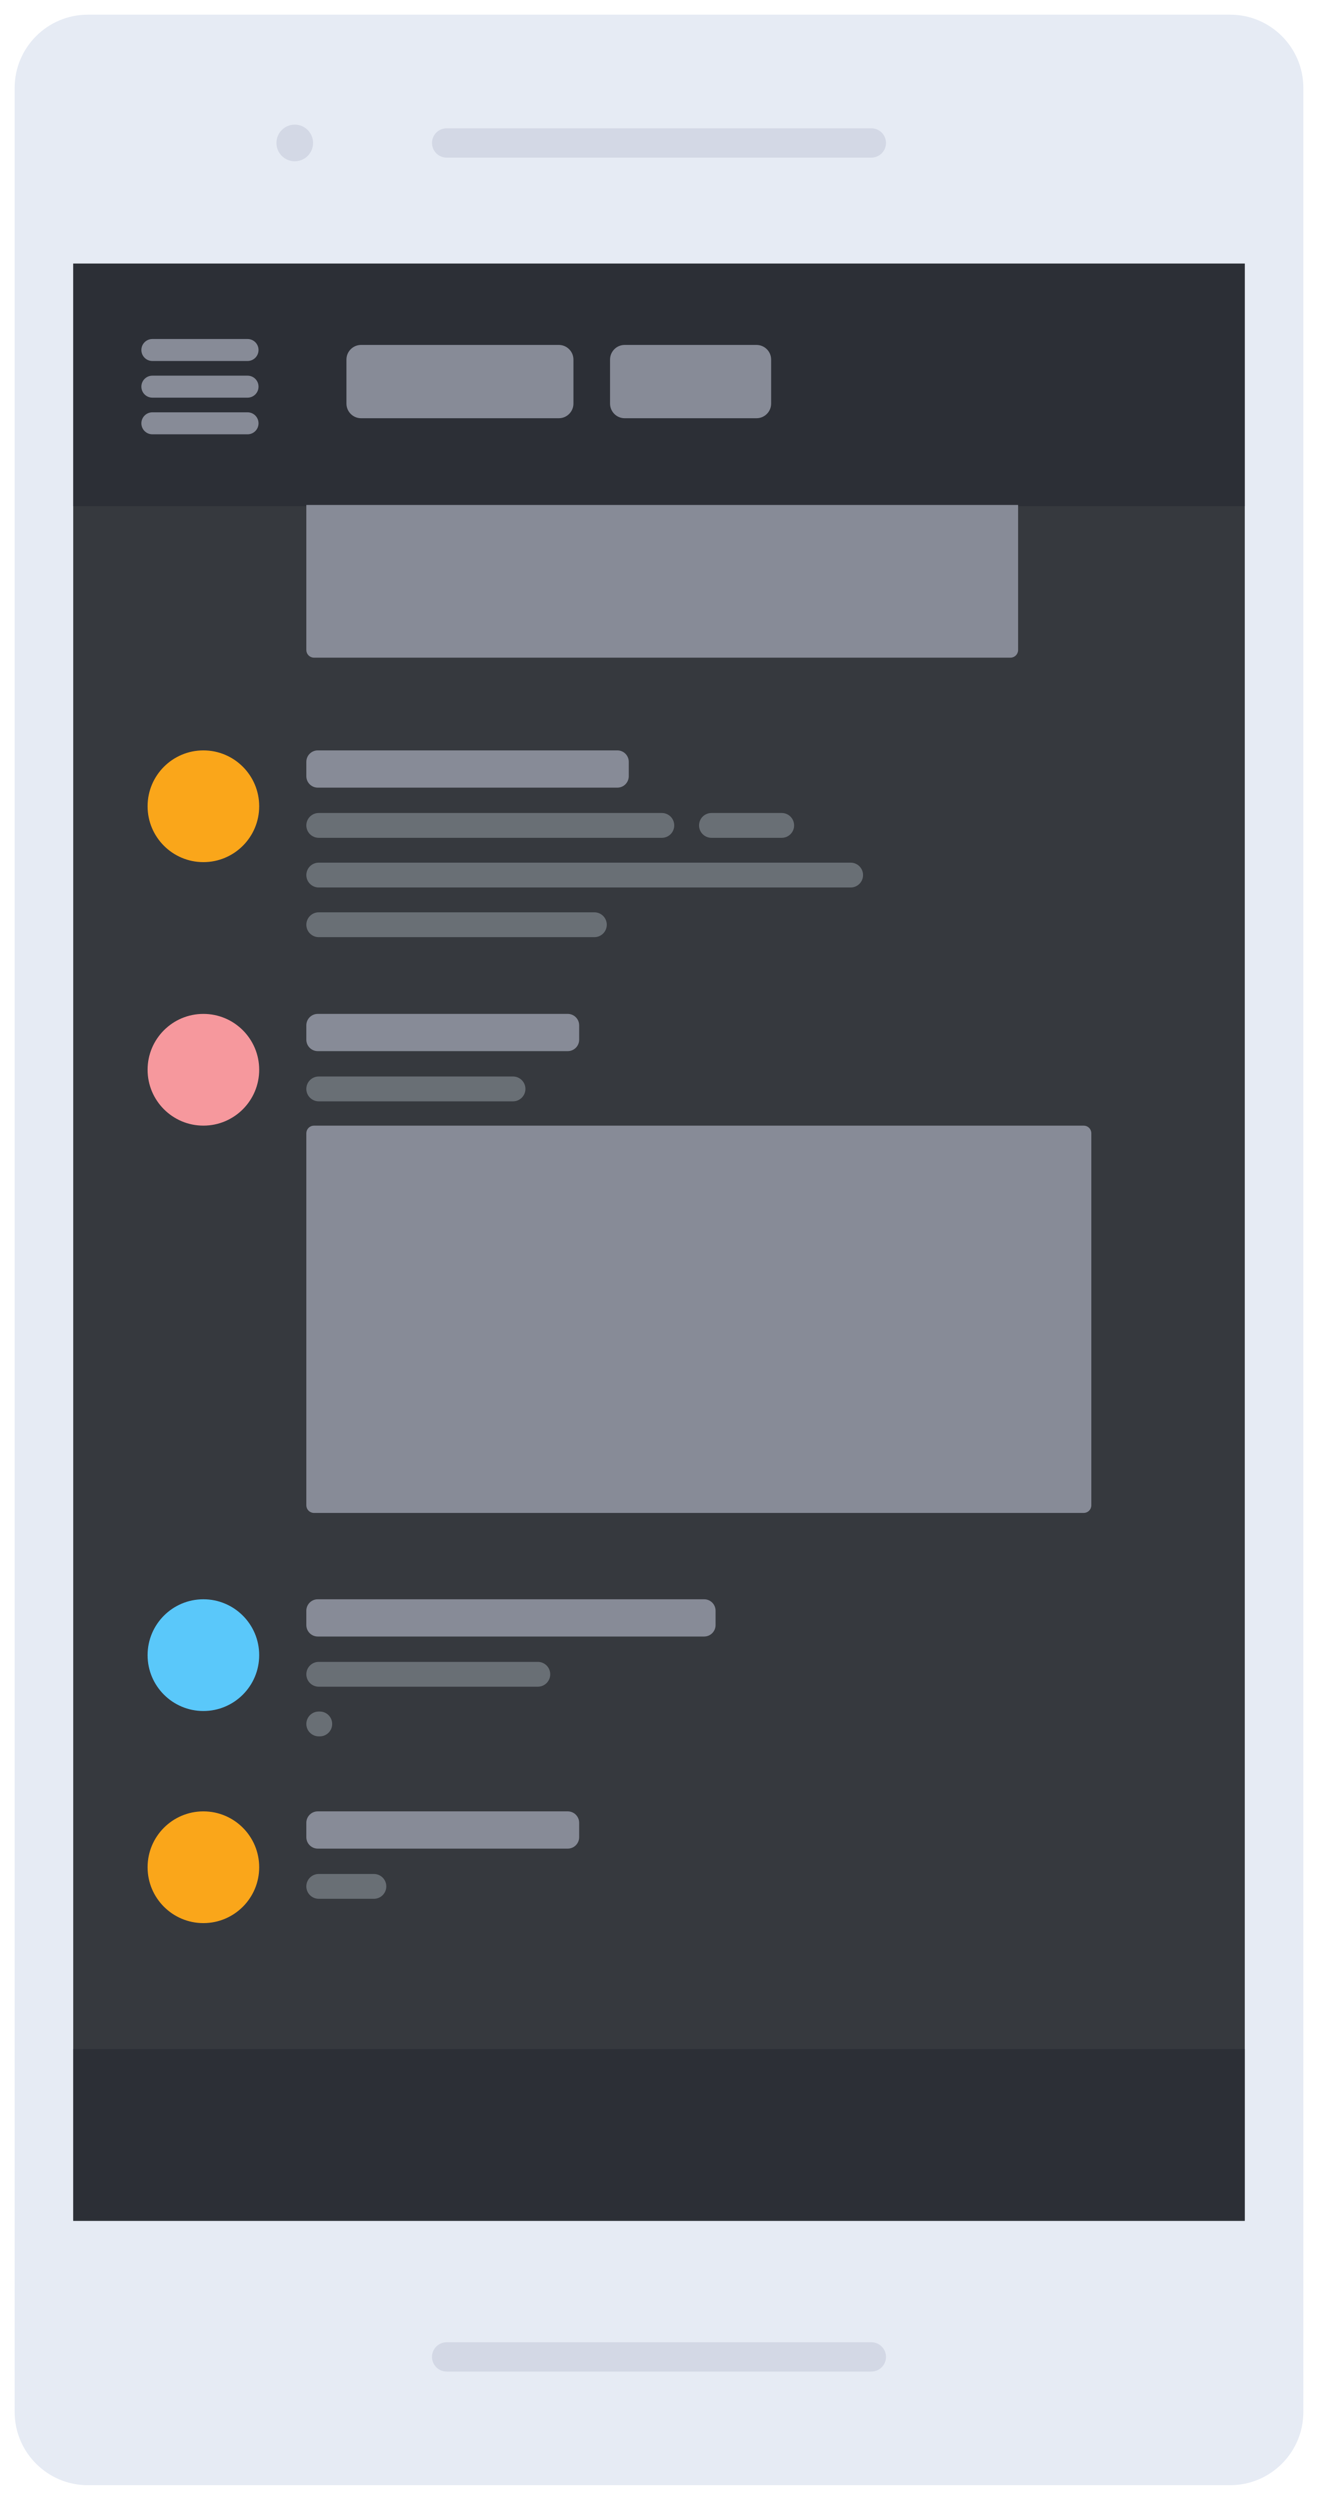 <svg xmlns="http://www.w3.org/2000/svg" xmlns:xlink="http://www.w3.org/1999/xlink" width="135" height="256"><defs><path id="a" d="M0 256h135V0H0z"/></defs><g fill="none" fill-rule="evenodd"><path fill="#E6EBF4" d="M126 254.499H9c-4.142 0-7.5-3.361-7.5-7.507V9.009c0-4.146 3.358-7.507 7.5-7.507h117c4.142 0 7.5 3.361 7.5 7.507V246.991c0 4.146-3.358 7.507-7.5 7.507z"/><path d="M107.208 1.501H126c4.142 0 7.5 3.361 7.5 7.507V246.991c0 4.146-3.358 7.507-7.5 7.507H9c-4.142 0-7.5-3.361-7.5-7.507V9.009c0-4.146 3.358-7.507 7.5-7.507h86.641"/><mask id="b" fill="#fff"><use xlink:href="#a"/></mask><path fill="#36393E" d="M7.5 227.438h120V26.993H7.5" mask="url(#b)"/><path fill="#2C2F36" d="M7.5 51.837h120V26.993H7.5m0 200.368h120v-17.529H7.5" mask="url(#b)"/><path fill="#878B97" d="M25.356 36.968h-9.75c-.621 0-1.125-.504-1.125-1.126 0-.622.504-1.126 1.125-1.126h9.75c.621 0 1.125.504 1.125 1.126 0 .622-.504 1.126-1.125 1.126m0 3.754h-9.75c-.621 0-1.125-.504-1.125-1.126 0-.622.504-1.126 1.125-1.126h9.75c.621 0 1.125.504 1.125 1.126 0 .622-.504 1.126-1.125 1.126m0 3.754h-9.75c-.621 0-1.125-.504-1.125-1.126 0-.622.504-1.126 1.125-1.126h9.75c.621 0 1.125.504 1.125 1.126 0 .622-.504 1.126-1.125 1.126m52.13-1.647h-13.5c-.829 0-1.5-.672-1.5-1.501v-4.504c0-.83.671-1.501 1.5-1.501h13.5c.829 0 1.5.672 1.5 1.501v4.504c0 .83-.671 1.501-1.5 1.501m-20.25 0h-20.25c-.829 0-1.5-.672-1.5-1.501v-4.504c0-.83.671-1.501 1.5-1.501h20.25c.829 0 1.5.672 1.5 1.501v4.504c0 .83-.671 1.501-1.5 1.501" mask="url(#b)"/><path fill="#D3D8E5" d="M32.066 14.639c0 1.037-.839 1.877-1.875 1.877s-1.875-.84-1.875-1.877.839-1.877 1.875-1.877 1.875.84 1.875 1.877M89.25 16.141h-43.5c-.829 0-1.5-.672-1.5-1.501 0-.83.671-1.501 1.5-1.501h43.5c.829 0 1.5.672 1.5 1.501 0 .83-.671 1.501-1.5 1.501m0 226.721h-43.5c-.829 0-1.5-.672-1.5-1.501s.671-1.501 1.5-1.501h43.5c.829 0 1.5.672 1.5 1.501s-.671 1.501-1.5 1.501" mask="url(#b)"/><path d="M7.5 227.438h120V26.993H7.5z" mask="url(#b)"/><path fill="#878B97" d="M63.233 76.844h-30.684c-.647 0-1.171.525-1.171 1.172v1.471c0 .647.524 1.172 1.171 1.172h30.684c.646 0 1.171-.525 1.171-1.172v-1.471c0-.647-.524-1.172-1.171-1.172" mask="url(#b)"/><path fill="#696F75" d="M67.791 83.255h-35.144c-.701 0-1.27.569-1.27 1.272 0 .702.569 1.271 1.27 1.271h35.144c.701 0 1.27-.569 1.27-1.271 0-.703-.569-1.272-1.27-1.272m12.279 0h-7.198c-.702 0-1.27.569-1.27 1.272 0 .702.569 1.271 1.27 1.271h7.198c.701 0 1.27-.569 1.27-1.271 0-.703-.569-1.272-1.27-1.272m7.061 5.086h-54.483c-.702 0-1.27.569-1.27 1.272 0 .702.569 1.271 1.27 1.271h54.483c.701 0 1.27-.569 1.27-1.271 0-.703-.569-1.272-1.27-1.272m-26.25 5.086h-28.233c-.702 0-1.27.569-1.27 1.272 0 .702.569 1.271 1.27 1.271h28.233c.701 0 1.27-.569 1.27-1.271 0-.703-.569-1.272-1.27-1.272" mask="url(#b)"/><path fill="#FAA61A" d="M26.549 82.566c0 3.16-2.559 5.721-5.716 5.721-3.158 0-5.716-2.562-5.716-5.721s2.559-5.721 5.716-5.721c3.157 0 5.716 2.562 5.716 5.721" mask="url(#b)"/><path fill="#878B97" d="M58.152 103.828h-25.604c-.646 0-1.171.525-1.171 1.172v1.471c0 .647.524 1.172 1.171 1.172h25.604c.646 0 1.171-.525 1.171-1.172v-1.471c0-.647-.524-1.172-1.171-1.172" mask="url(#b)"/><path fill="#696F75" d="M52.548 110.24h-19.901c-.701 0-1.27.569-1.27 1.272 0 .702.569 1.271 1.27 1.271h19.901c.701 0 1.27-.569 1.27-1.271 0-.703-.569-1.272-1.27-1.272" mask="url(#b)"/><path fill="#F6989D" d="M26.549 109.55c0 3.16-2.559 5.721-5.716 5.721-3.158 0-5.716-2.562-5.716-5.721 0-3.16 2.559-5.721 5.716-5.721 3.157 0 5.716 2.562 5.716 5.721" mask="url(#b)"/><path fill="#878B97" d="M58.152 185.494h-25.604c-.646 0-1.171.525-1.171 1.172v1.471c0 .647.524 1.172 1.171 1.172h25.604c.646 0 1.171-.525 1.171-1.172v-1.471c0-.647-.524-1.172-1.171-1.172" mask="url(#b)"/><path fill="#696F75" d="M38.298 191.905h-5.651c-.701 0-1.27.569-1.27 1.272 0 .702.569 1.271 1.27 1.271h5.651c.701 0 1.27-.569 1.27-1.271 0-.703-.569-1.272-1.27-1.272" mask="url(#b)"/><path fill="#FAA61A" d="M26.549 191.216c0 3.16-2.559 5.721-5.716 5.721-3.158 0-5.716-2.562-5.716-5.721 0-3.16 2.559-5.721 5.716-5.721 3.157 0 5.716 2.562 5.716 5.721" mask="url(#b)"/><path fill="#878B97" d="M72.124 163.774h-39.576c-.646 0-1.171.525-1.171 1.172v1.471c0 .647.524 1.172 1.171 1.172h39.576c.646 0 1.171-.525 1.171-1.172v-1.471c0-.647-.524-1.172-1.171-1.172" mask="url(#b)"/><path fill="#696F75" d="M55.089 170.185h-22.441c-.702 0-1.27.569-1.27 1.272 0 .702.569 1.271 1.27 1.271h22.441c.701 0 1.27-.569 1.27-1.271 0-.703-.569-1.272-1.27-1.272m-22.335 5.086h-.106c-.702 0-1.27.569-1.27 1.272 0 .702.569 1.271 1.27 1.271h.106c.701 0 1.27-.569 1.27-1.271 0-.703-.569-1.272-1.27-1.272" mask="url(#b)"/><path fill="#5AC8FA" d="M26.549 169.496c0 3.16-2.559 5.721-5.716 5.721-3.158 0-5.716-2.562-5.716-5.721 0-3.16 2.559-5.721 5.716-5.721 3.157 0 5.716 2.562 5.716 5.721" mask="url(#b)"/><path fill="#878B97" d="M111.002 115.272h-78.844c-.431 0-.781.35-.781.782v38.097c0 .432.349.782.781.782h78.844c.431 0 .781-.35.781-.782v-38.097c0-.432-.349-.782-.781-.782M104.282 51.71H31.377v14.856c0 .432.349.782.781.782h71.344c.431 0 .781-.35.781-.782V51.71z" mask="url(#b)"/></g></svg>